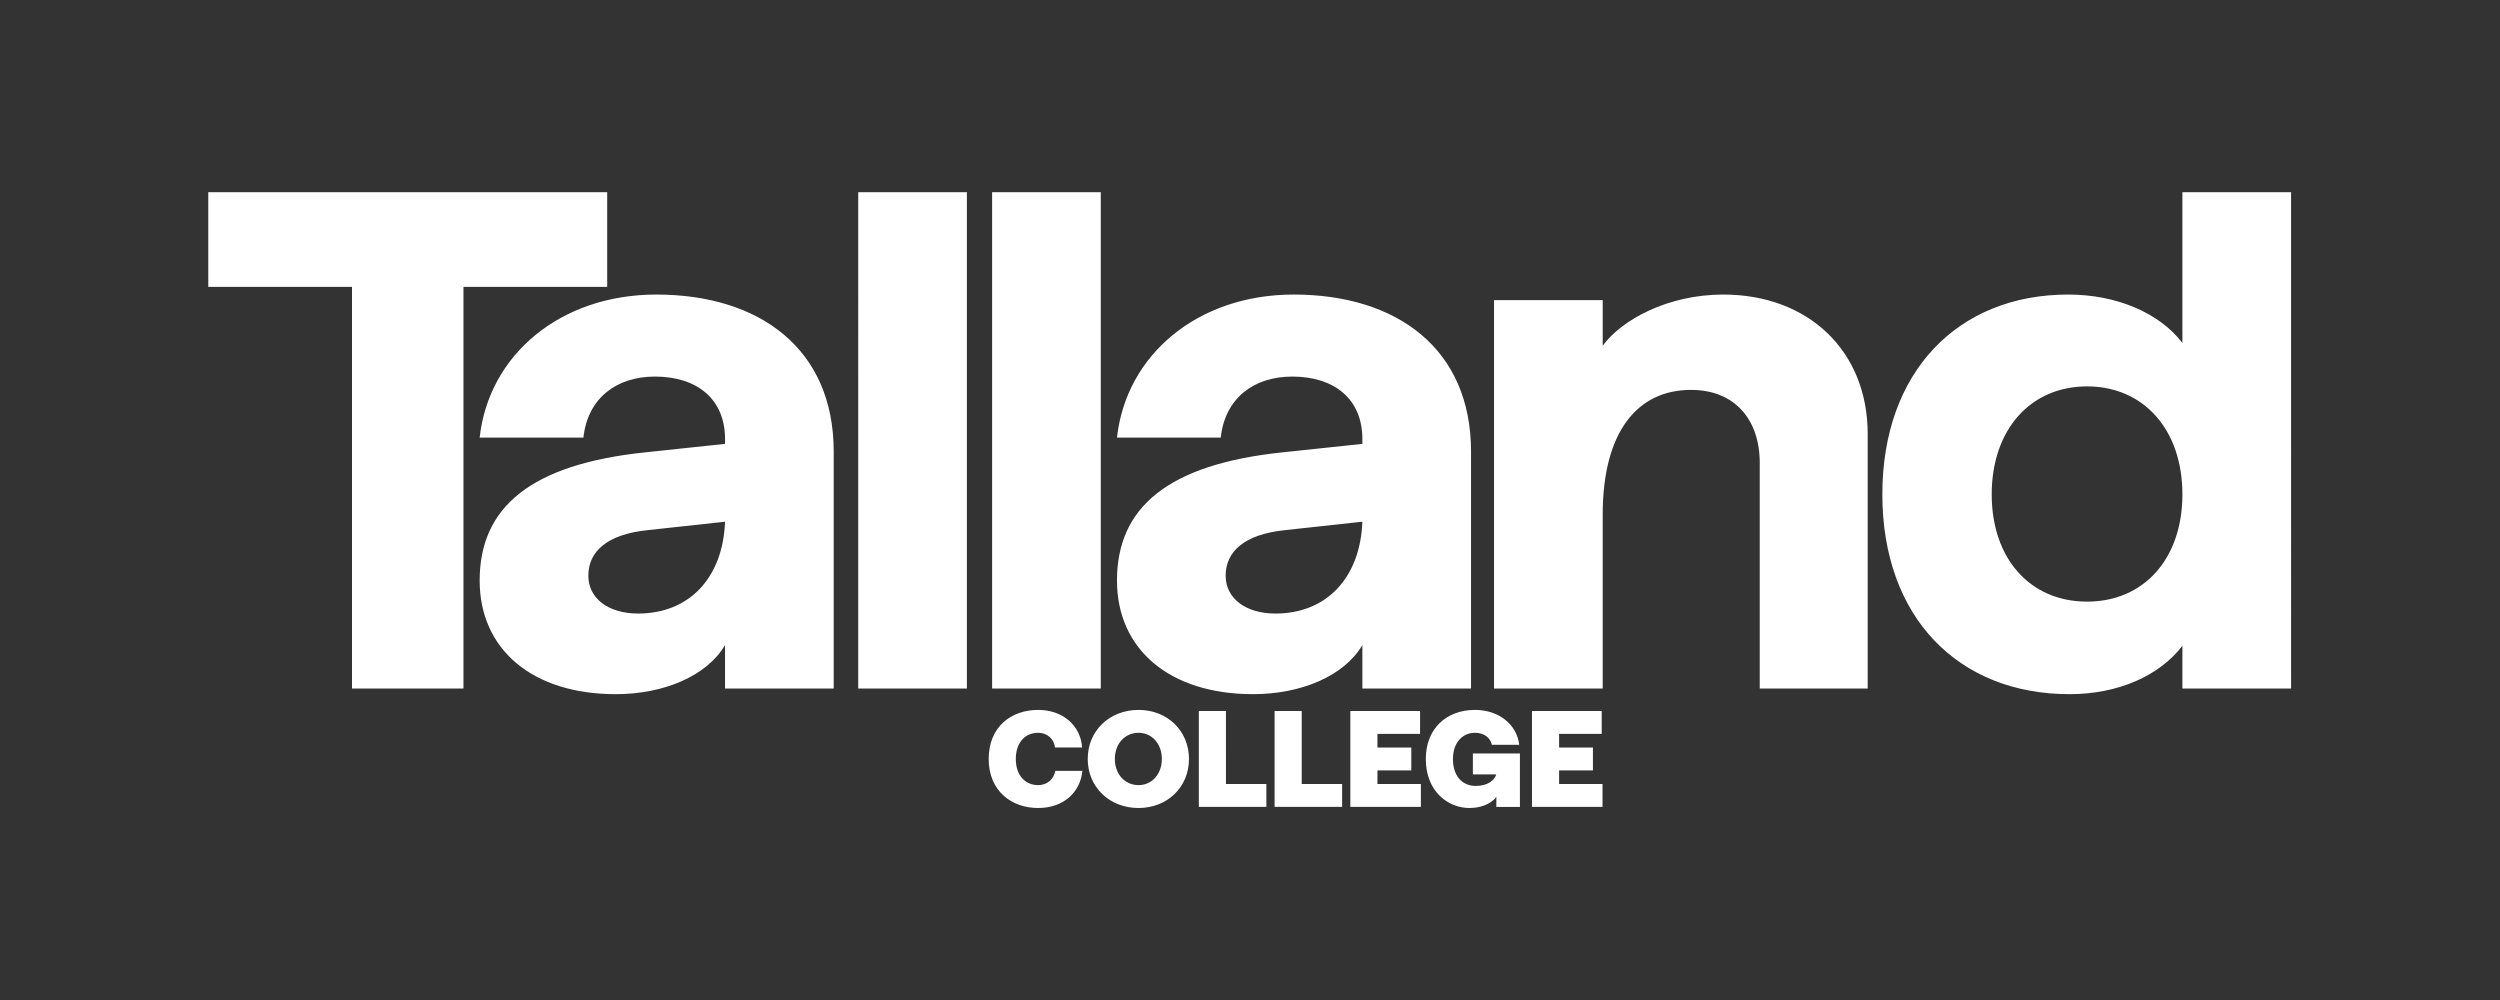 <?xml version="1.0" encoding="UTF-8" standalone="no"?>
<svg
   xmlns:dc="http://purl.org/dc/elements/1.1/"
   xmlns:cc="http://creativecommons.org/ns#"
   xmlns:rdf="http://www.w3.org/1999/02/22-rdf-syntax-ns#"
   xmlns:svg="http://www.w3.org/2000/svg"
   xmlns="http://www.w3.org/2000/svg"
   viewBox="0 0 453.547 181.413"
   height="181.413"
   width="453.547"
   xml:space="preserve"
   id="svg2"
   version="1.1"><rect x="0" y="0" width="453.547" height="181.413" fill="#333333" stroke="none"/><defs
     id="defs6" /><g
     transform="matrix(1.333,0,0,-1.333,0,181.413)"
     id="g10"><g
       transform="scale(0.1)"
       id="g12"><path
         id="path14"
         style="fill:#ffffff;fill-opacity:1;fill-rule:nonzero;stroke:none"
         d="m 2121.91,312.449 h 46.05 v 31.141 h -46.05 v 18.547 h 57.98 v 31.129 h -94.9 V 262.762 h 96.02 v 31.136 h -59.1 z M 2004.55,307 h 31.91 c -2.7,-8.551 -12.28,-15.719 -28.09,-15.719 -17.42,0 -30.95,12.668 -30.95,36.739 0,21.628 12.49,35.609 30.02,35.609 12.83,0 21.01,-7.129 23,-16.379 h 37.22 c -3.25,27.637 -27.7,47.516 -60.22,47.516 -39.72,0 -66.94,-26.289 -66.94,-66.746 0,-44.559 30.57,-66.75 59.41,-66.75 13.27,0 28.17,4.14 36.58,15.089 v -13.597 h 32.1 V 335.5 h -64.04 z m -129.85,5.449 h 46.05 v 31.141 h -46.05 v 18.547 h 57.98 v 31.129 h -94.9 V 262.762 h 96.02 v 31.136 h -59.1 z m -103.11,80.817 h -36.91 V 262.762 h 91.92 v 31.136 h -55.01 z m -103.1,0 h -36.91 V 262.762 h 91.92 v 31.136 h -55.01 z M 1549.55,292.41 c -19.02,0 -32.26,15.281 -32.26,35.61 0,20.32 13.24,35.609 32.26,35.609 18.46,0 31.7,-15.289 31.7,-35.609 0,-20.329 -13.24,-35.61 -31.7,-35.61 m 0,102.356 c -39.53,0 -69.17,-28.34 -69.17,-66.746 0,-38.411 29.64,-66.75 69.17,-66.75 39.15,0 68.61,28.339 68.61,66.75 0,38.406 -29.46,66.746 -68.61,66.746 M 1412.89,292.41 c -16.41,0 -30.39,11.93 -30.39,35.61 0,23.679 13.8,35.609 30.39,35.609 12.3,0 21.63,-8.207 22.93,-19.949 h 36.92 c -2.05,30.015 -26.48,51.086 -59.85,51.086 -37.29,0 -67.31,-23.5 -67.31,-66.746 0,-43.442 30.95,-66.75 67.31,-66.75 34.68,0 57.42,21.441 60.22,50.531 h -36.91 c -2.06,-11.93 -11.57,-19.391 -23.31,-19.391 m 1427.56,249.727 c 77.29,0 129.77,58.211 129.77,145.992 0,87.777 -52.48,146.937 -129.77,146.937 -77.28,0 -129.76,-59.16 -129.76,-146.937 0,-87.781 52.48,-145.992 129.76,-145.992 m -278.61,145.992 c 0,166.969 103.05,271.93 252.85,271.93 65.84,0 124.04,-24.813 155.53,-65.84 v 205.151 h 147.89 V 423.828 h -147.89 v 58.199 c -31.49,-41.031 -87.78,-65.839 -153.62,-65.839 -151.71,0 -254.76,104.96 -254.76,271.941 m -528.49,264.297 h 147.89 v -62.02 c 25.76,35.301 88.74,69.653 164.11,69.653 115.45,0 196.56,-76.332 196.56,-189.883 V 423.828 h -146.94 v 307.231 c 0,59.16 -34.35,99.238 -93.51,99.238 -72.51,0 -120.22,-56.301 -120.22,-169.84 V 423.828 H 2033.35 Z M 1735.83,525.918 c 69.65,0 115.45,48.66 118.32,124.988 l -104.96,-11.437 c -56.3,-5.731 -81.1,-29.582 -81.1,-62.024 0,-30.539 26.71,-51.527 67.74,-51.527 m -215.64,44.848 c 0,99.23 68.7,158.39 226.14,174.613 l 107.82,11.449 v 6.68 c 0,54.379 -38.17,84.91 -95.42,84.91 -52.48,0 -91.6,-29.582 -97.32,-83.012 h -141.22 c 12.41,112.59 109.73,194.653 240.45,194.653 140.26,0 241.4,-73.473 241.4,-213.731 v -322.5 h -147.89 v 59.149 c -24.81,-41.981 -83.01,-66.789 -148.85,-66.789 -113.55,0 -185.11,61.07 -185.11,154.578 m -169.93,528.604 h 147.89 V 423.828 h -147.89 z m -182.23,0 h 147.89 V 423.828 H 1168.03 Z M 868.449,525.918 c 69.649,0 115.449,48.66 118.309,124.988 L 881.809,639.469 c -56.301,-5.731 -81.102,-29.582 -81.102,-62.024 0,-30.539 26.711,-51.527 67.742,-51.527 m -215.64,44.848 c 0,99.23 68.699,158.39 226.14,174.613 l 107.809,11.449 v 6.68 c 0,54.379 -38.16,84.91 -95.41,84.91 -52.481,0 -91.602,-29.582 -97.321,-83.012 H 652.809 c 12.41,112.59 109.73,194.653 240.449,194.653 140.262,0 241.402,-73.473 241.402,-213.731 v -322.5 H 986.758 v 59.149 c -24.801,-41.981 -83.008,-66.789 -148.84,-66.789 -113.551,0 -185.109,61.07 -185.109,154.578 M 479.066,970.559 H 283.469 v 128.811 h 542.91 V 970.559 H 630.777 V 423.828 H 479.066 v 546.731" /></g></g></svg>